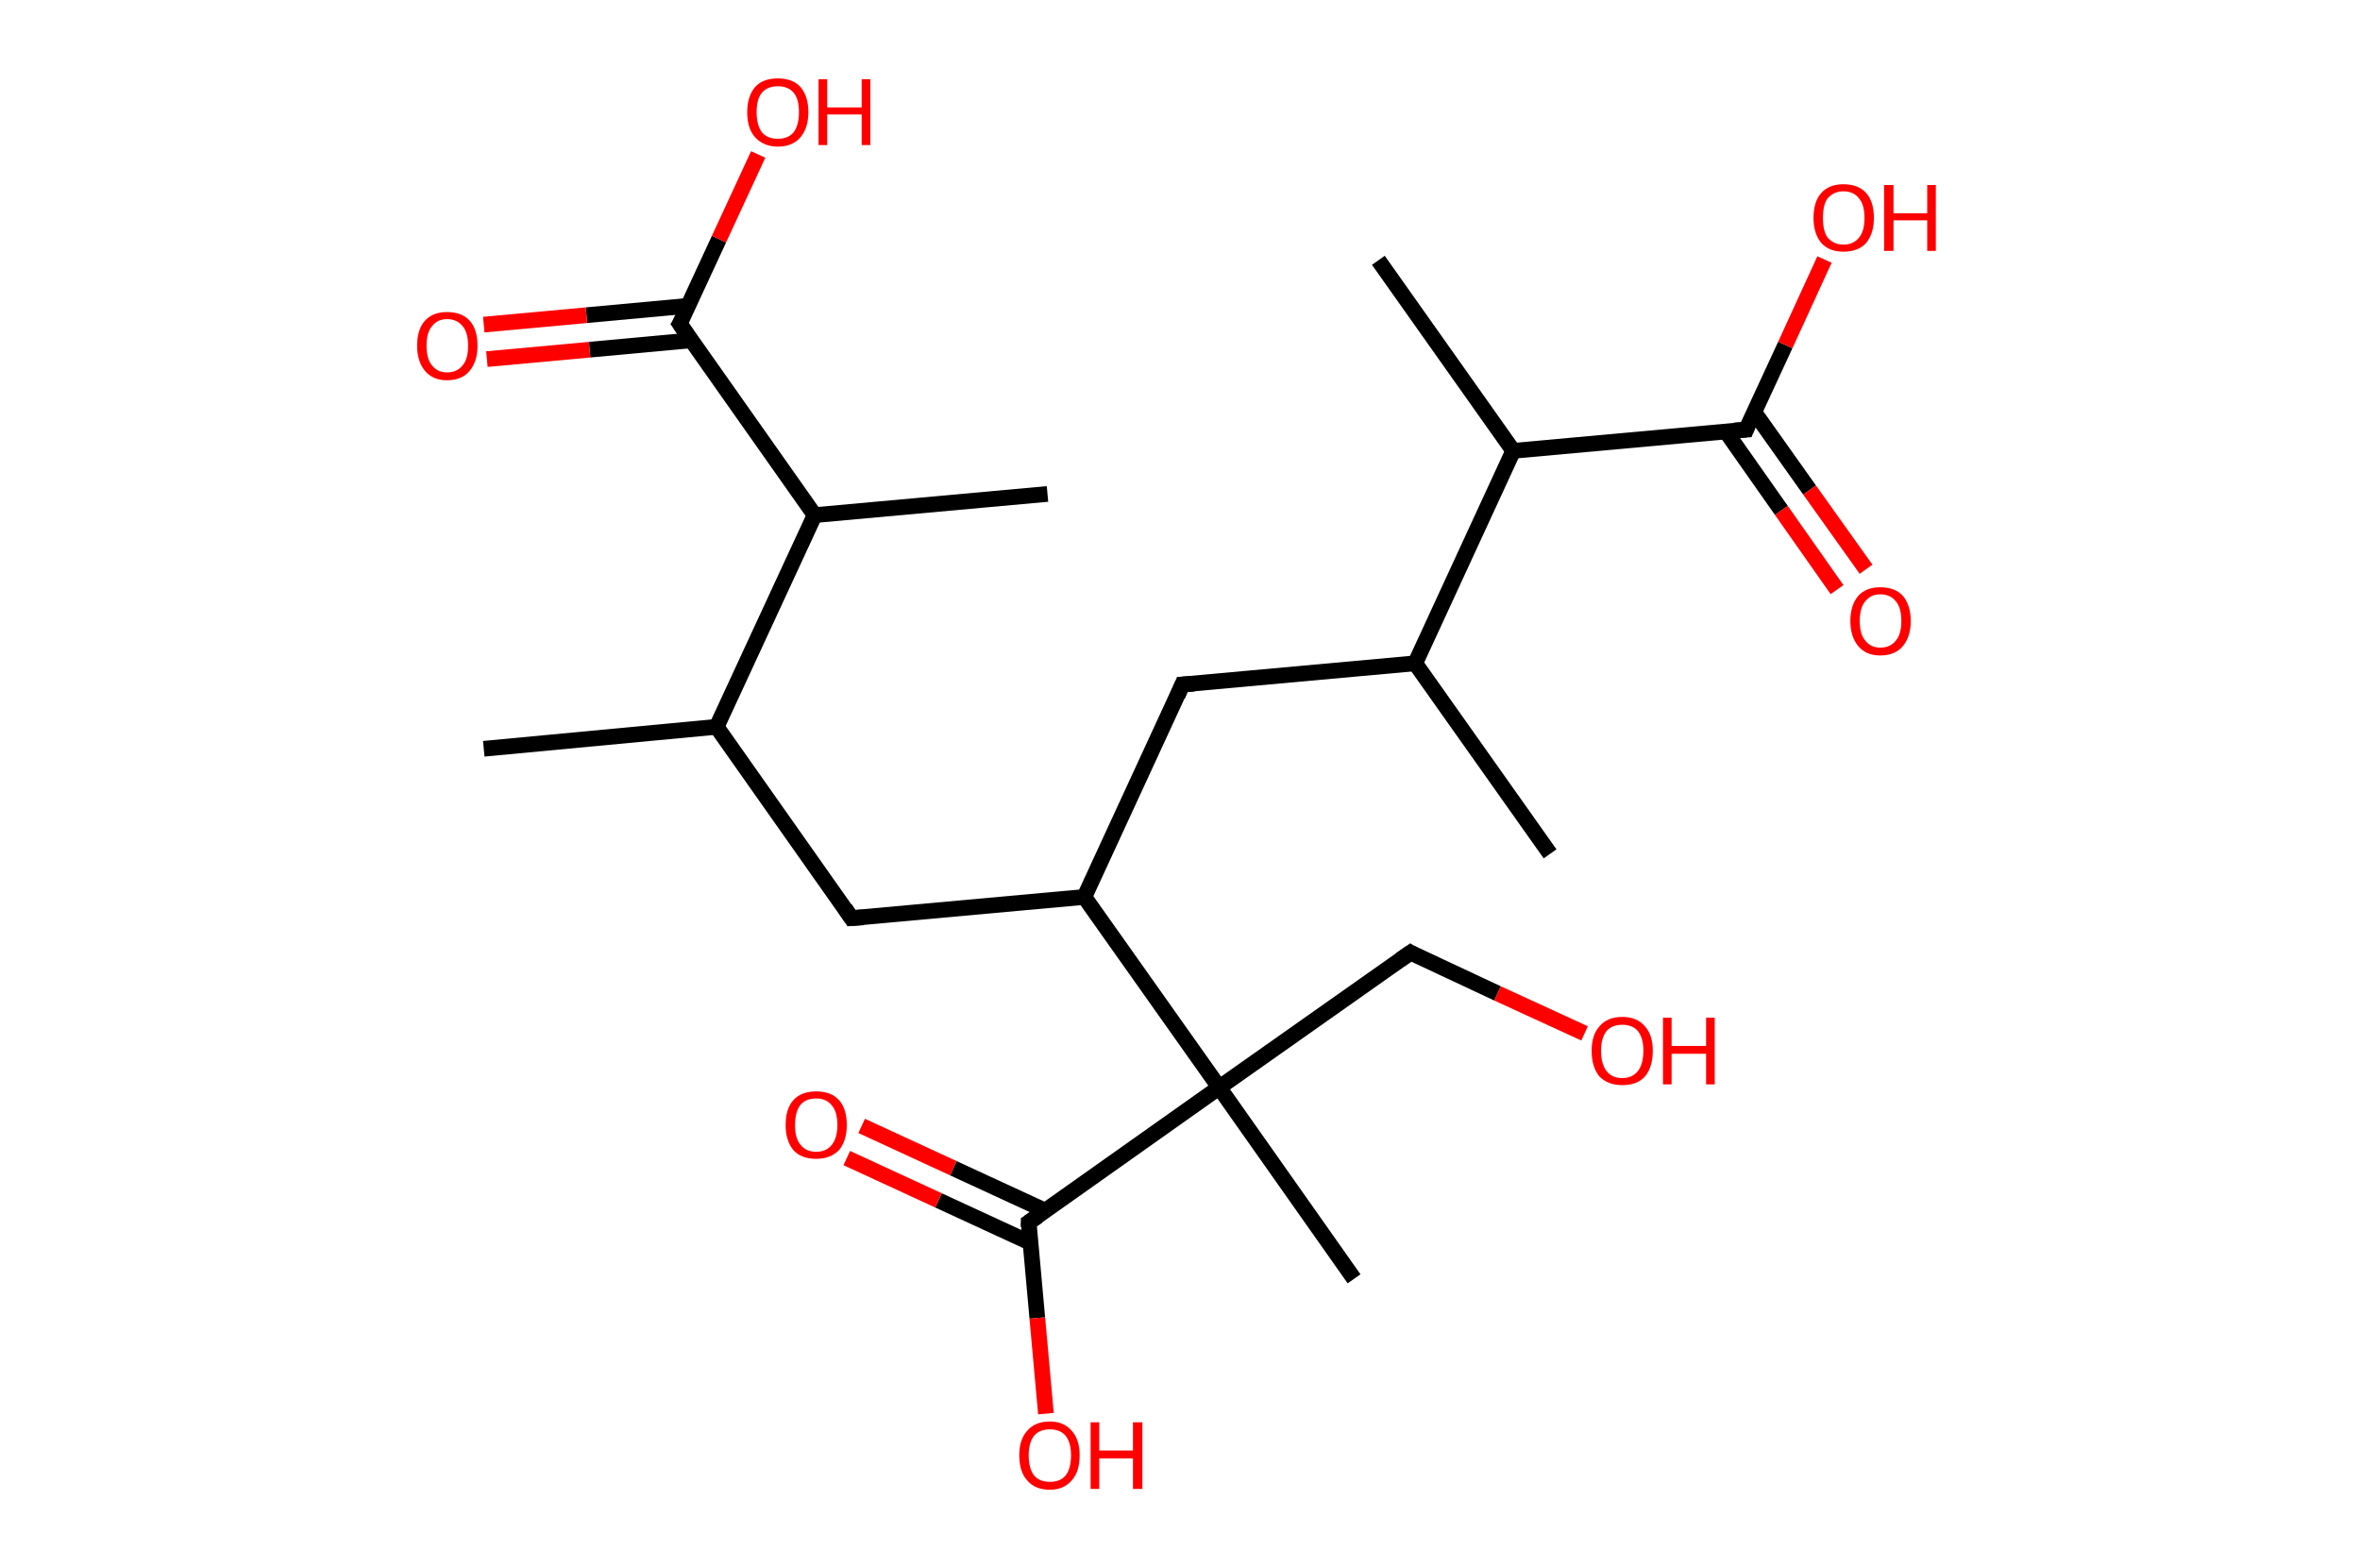 <?xml version='1.0' encoding='ASCII' standalone='yes'?>
<svg xmlns="http://www.w3.org/2000/svg" xmlns:rdkit="http://www.rdkit.org/xml" xmlns:xlink="http://www.w3.org/1999/xlink" version="1.1" baseProfile="full" xml:space="preserve" width="301px" height="200px" viewBox="0 0 301 200">
<!-- END OF HEADER -->
<rect style="opacity:1.0;fill:#FFFFFF;stroke:none" width="301.0" height="200.0" x="0.0" y="0.0"> </rect>
<path class="bond-0 atom-0 atom-1" d="M 197.7,108.9 L 180.5,84.6" style="fill:none;fill-rule:evenodd;stroke:#000000;stroke-width:2.0px;stroke-linecap:butt;stroke-linejoin:miter;stroke-opacity:1"/>
<path class="bond-1 atom-1 atom-2" d="M 180.5,84.6 L 150.8,87.3" style="fill:none;fill-rule:evenodd;stroke:#000000;stroke-width:2.0px;stroke-linecap:butt;stroke-linejoin:miter;stroke-opacity:1"/>
<path class="bond-2 atom-2 atom-3" d="M 150.8,87.3 L 138.3,114.4" style="fill:none;fill-rule:evenodd;stroke:#000000;stroke-width:2.0px;stroke-linecap:butt;stroke-linejoin:miter;stroke-opacity:1"/>
<path class="bond-3 atom-3 atom-4" d="M 138.3,114.4 L 108.6,117.1" style="fill:none;fill-rule:evenodd;stroke:#000000;stroke-width:2.0px;stroke-linecap:butt;stroke-linejoin:miter;stroke-opacity:1"/>
<path class="bond-4 atom-4 atom-5" d="M 108.6,117.1 L 91.4,92.7" style="fill:none;fill-rule:evenodd;stroke:#000000;stroke-width:2.0px;stroke-linecap:butt;stroke-linejoin:miter;stroke-opacity:1"/>
<path class="bond-5 atom-5 atom-6" d="M 91.4,92.7 L 61.7,95.5" style="fill:none;fill-rule:evenodd;stroke:#000000;stroke-width:2.0px;stroke-linecap:butt;stroke-linejoin:miter;stroke-opacity:1"/>
<path class="bond-6 atom-5 atom-7" d="M 91.4,92.7 L 103.9,65.7" style="fill:none;fill-rule:evenodd;stroke:#000000;stroke-width:2.0px;stroke-linecap:butt;stroke-linejoin:miter;stroke-opacity:1"/>
<path class="bond-7 atom-7 atom-8" d="M 103.9,65.7 L 133.6,63.0" style="fill:none;fill-rule:evenodd;stroke:#000000;stroke-width:2.0px;stroke-linecap:butt;stroke-linejoin:miter;stroke-opacity:1"/>
<path class="bond-8 atom-7 atom-9" d="M 103.9,65.7 L 86.7,41.3" style="fill:none;fill-rule:evenodd;stroke:#000000;stroke-width:2.0px;stroke-linecap:butt;stroke-linejoin:miter;stroke-opacity:1"/>
<path class="bond-9 atom-9 atom-10" d="M 87.8,39.0 L 74.8,40.2" style="fill:none;fill-rule:evenodd;stroke:#000000;stroke-width:2.0px;stroke-linecap:butt;stroke-linejoin:miter;stroke-opacity:1"/>
<path class="bond-9 atom-9 atom-10" d="M 74.8,40.2 L 61.7,41.4" style="fill:none;fill-rule:evenodd;stroke:#FF0000;stroke-width:2.0px;stroke-linecap:butt;stroke-linejoin:miter;stroke-opacity:1"/>
<path class="bond-9 atom-9 atom-10" d="M 88.2,43.4 L 75.2,44.6" style="fill:none;fill-rule:evenodd;stroke:#000000;stroke-width:2.0px;stroke-linecap:butt;stroke-linejoin:miter;stroke-opacity:1"/>
<path class="bond-9 atom-9 atom-10" d="M 75.2,44.6 L 62.1,45.8" style="fill:none;fill-rule:evenodd;stroke:#FF0000;stroke-width:2.0px;stroke-linecap:butt;stroke-linejoin:miter;stroke-opacity:1"/>
<path class="bond-10 atom-9 atom-11" d="M 86.7,41.3 L 91.7,30.5" style="fill:none;fill-rule:evenodd;stroke:#000000;stroke-width:2.0px;stroke-linecap:butt;stroke-linejoin:miter;stroke-opacity:1"/>
<path class="bond-10 atom-9 atom-11" d="M 91.7,30.5 L 96.7,19.7" style="fill:none;fill-rule:evenodd;stroke:#FF0000;stroke-width:2.0px;stroke-linecap:butt;stroke-linejoin:miter;stroke-opacity:1"/>
<path class="bond-11 atom-3 atom-12" d="M 138.3,114.4 L 155.5,138.7" style="fill:none;fill-rule:evenodd;stroke:#000000;stroke-width:2.0px;stroke-linecap:butt;stroke-linejoin:miter;stroke-opacity:1"/>
<path class="bond-12 atom-12 atom-13" d="M 155.5,138.7 L 172.7,163.1" style="fill:none;fill-rule:evenodd;stroke:#000000;stroke-width:2.0px;stroke-linecap:butt;stroke-linejoin:miter;stroke-opacity:1"/>
<path class="bond-13 atom-12 atom-14" d="M 155.5,138.7 L 179.9,121.5" style="fill:none;fill-rule:evenodd;stroke:#000000;stroke-width:2.0px;stroke-linecap:butt;stroke-linejoin:miter;stroke-opacity:1"/>
<path class="bond-14 atom-14 atom-15" d="M 179.9,121.5 L 191.0,126.7" style="fill:none;fill-rule:evenodd;stroke:#000000;stroke-width:2.0px;stroke-linecap:butt;stroke-linejoin:miter;stroke-opacity:1"/>
<path class="bond-14 atom-14 atom-15" d="M 191.0,126.7 L 202.1,131.8" style="fill:none;fill-rule:evenodd;stroke:#FF0000;stroke-width:2.0px;stroke-linecap:butt;stroke-linejoin:miter;stroke-opacity:1"/>
<path class="bond-15 atom-12 atom-16" d="M 155.5,138.7 L 131.2,155.9" style="fill:none;fill-rule:evenodd;stroke:#000000;stroke-width:2.0px;stroke-linecap:butt;stroke-linejoin:miter;stroke-opacity:1"/>
<path class="bond-16 atom-16 atom-17" d="M 133.3,154.4 L 121.6,149.0" style="fill:none;fill-rule:evenodd;stroke:#000000;stroke-width:2.0px;stroke-linecap:butt;stroke-linejoin:miter;stroke-opacity:1"/>
<path class="bond-16 atom-16 atom-17" d="M 121.6,149.0 L 109.9,143.6" style="fill:none;fill-rule:evenodd;stroke:#FF0000;stroke-width:2.0px;stroke-linecap:butt;stroke-linejoin:miter;stroke-opacity:1"/>
<path class="bond-16 atom-16 atom-17" d="M 131.4,158.5 L 119.7,153.1" style="fill:none;fill-rule:evenodd;stroke:#000000;stroke-width:2.0px;stroke-linecap:butt;stroke-linejoin:miter;stroke-opacity:1"/>
<path class="bond-16 atom-16 atom-17" d="M 119.7,153.1 L 108.0,147.7" style="fill:none;fill-rule:evenodd;stroke:#FF0000;stroke-width:2.0px;stroke-linecap:butt;stroke-linejoin:miter;stroke-opacity:1"/>
<path class="bond-17 atom-16 atom-18" d="M 131.2,155.9 L 132.3,168.1" style="fill:none;fill-rule:evenodd;stroke:#000000;stroke-width:2.0px;stroke-linecap:butt;stroke-linejoin:miter;stroke-opacity:1"/>
<path class="bond-17 atom-16 atom-18" d="M 132.3,168.1 L 133.4,180.3" style="fill:none;fill-rule:evenodd;stroke:#FF0000;stroke-width:2.0px;stroke-linecap:butt;stroke-linejoin:miter;stroke-opacity:1"/>
<path class="bond-18 atom-1 atom-19" d="M 180.5,84.6 L 193.0,57.5" style="fill:none;fill-rule:evenodd;stroke:#000000;stroke-width:2.0px;stroke-linecap:butt;stroke-linejoin:miter;stroke-opacity:1"/>
<path class="bond-19 atom-19 atom-20" d="M 193.0,57.5 L 175.8,33.2" style="fill:none;fill-rule:evenodd;stroke:#000000;stroke-width:2.0px;stroke-linecap:butt;stroke-linejoin:miter;stroke-opacity:1"/>
<path class="bond-20 atom-19 atom-21" d="M 193.0,57.5 L 222.7,54.8" style="fill:none;fill-rule:evenodd;stroke:#000000;stroke-width:2.0px;stroke-linecap:butt;stroke-linejoin:miter;stroke-opacity:1"/>
<path class="bond-21 atom-21 atom-22" d="M 220.1,55.0 L 227.2,65.1" style="fill:none;fill-rule:evenodd;stroke:#000000;stroke-width:2.0px;stroke-linecap:butt;stroke-linejoin:miter;stroke-opacity:1"/>
<path class="bond-21 atom-21 atom-22" d="M 227.2,65.1 L 234.3,75.2" style="fill:none;fill-rule:evenodd;stroke:#FF0000;stroke-width:2.0px;stroke-linecap:butt;stroke-linejoin:miter;stroke-opacity:1"/>
<path class="bond-21 atom-21 atom-22" d="M 223.7,52.5 L 230.8,62.5" style="fill:none;fill-rule:evenodd;stroke:#000000;stroke-width:2.0px;stroke-linecap:butt;stroke-linejoin:miter;stroke-opacity:1"/>
<path class="bond-21 atom-21 atom-22" d="M 230.8,62.5 L 238.0,72.6" style="fill:none;fill-rule:evenodd;stroke:#FF0000;stroke-width:2.0px;stroke-linecap:butt;stroke-linejoin:miter;stroke-opacity:1"/>
<path class="bond-22 atom-21 atom-23" d="M 222.7,54.8 L 227.7,44.0" style="fill:none;fill-rule:evenodd;stroke:#000000;stroke-width:2.0px;stroke-linecap:butt;stroke-linejoin:miter;stroke-opacity:1"/>
<path class="bond-22 atom-21 atom-23" d="M 227.7,44.0 L 232.7,33.1" style="fill:none;fill-rule:evenodd;stroke:#FF0000;stroke-width:2.0px;stroke-linecap:butt;stroke-linejoin:miter;stroke-opacity:1"/>
<path d="M 152.3,87.2 L 150.8,87.3 L 150.2,88.7" style="fill:none;stroke:#000000;stroke-width:2.0px;stroke-linecap:butt;stroke-linejoin:miter;stroke-opacity:1;"/>
<path d="M 110.1,117.0 L 108.6,117.1 L 107.8,115.9" style="fill:none;stroke:#000000;stroke-width:2.0px;stroke-linecap:butt;stroke-linejoin:miter;stroke-opacity:1;"/>
<path d="M 87.6,42.6 L 86.7,41.3 L 87.0,40.8" style="fill:none;stroke:#000000;stroke-width:2.0px;stroke-linecap:butt;stroke-linejoin:miter;stroke-opacity:1;"/>
<path d="M 178.6,122.4 L 179.9,121.5 L 180.4,121.8" style="fill:none;stroke:#000000;stroke-width:2.0px;stroke-linecap:butt;stroke-linejoin:miter;stroke-opacity:1;"/>
<path d="M 132.4,155.1 L 131.2,155.9 L 131.2,156.5" style="fill:none;stroke:#000000;stroke-width:2.0px;stroke-linecap:butt;stroke-linejoin:miter;stroke-opacity:1;"/>
<path d="M 221.2,54.9 L 222.7,54.8 L 222.9,54.3" style="fill:none;stroke:#000000;stroke-width:2.0px;stroke-linecap:butt;stroke-linejoin:miter;stroke-opacity:1;"/>
<path class="atom-10" d="M 53.2 44.1 Q 53.2 42.0, 54.2 40.9 Q 55.2 39.8, 57.0 39.8 Q 58.9 39.8, 59.9 40.9 Q 60.9 42.0, 60.9 44.1 Q 60.9 46.1, 59.9 47.3 Q 58.9 48.5, 57.0 48.5 Q 55.2 48.5, 54.2 47.3 Q 53.2 46.1, 53.2 44.1 M 57.0 47.5 Q 58.3 47.5, 59.0 46.6 Q 59.7 45.8, 59.7 44.1 Q 59.7 42.4, 59.0 41.6 Q 58.3 40.7, 57.0 40.7 Q 55.8 40.7, 55.1 41.6 Q 54.4 42.4, 54.4 44.1 Q 54.4 45.8, 55.1 46.6 Q 55.8 47.5, 57.0 47.5 " fill="#FF0000"/>
<path class="atom-11" d="M 95.3 14.3 Q 95.3 12.3, 96.3 11.1 Q 97.3 10.0, 99.2 10.0 Q 101.1 10.0, 102.1 11.1 Q 103.1 12.3, 103.1 14.3 Q 103.1 16.3, 102.1 17.5 Q 101.1 18.7, 99.2 18.7 Q 97.4 18.7, 96.3 17.5 Q 95.3 16.4, 95.3 14.3 M 99.2 17.7 Q 100.5 17.7, 101.2 16.9 Q 101.9 16.0, 101.9 14.3 Q 101.9 12.6, 101.2 11.8 Q 100.5 11.0, 99.2 11.0 Q 97.9 11.0, 97.2 11.8 Q 96.5 12.6, 96.5 14.3 Q 96.5 16.0, 97.2 16.9 Q 97.9 17.7, 99.2 17.7 " fill="#FF0000"/>
<path class="atom-11" d="M 104.4 10.1 L 105.5 10.1 L 105.5 13.7 L 109.9 13.7 L 109.9 10.1 L 111.0 10.1 L 111.0 18.5 L 109.9 18.5 L 109.9 14.6 L 105.5 14.6 L 105.5 18.5 L 104.4 18.5 L 104.4 10.1 " fill="#FF0000"/>
<path class="atom-15" d="M 203.0 134.0 Q 203.0 132.0, 204.0 130.9 Q 205.0 129.7, 206.9 129.7 Q 208.8 129.7, 209.8 130.9 Q 210.8 132.0, 210.8 134.0 Q 210.8 136.1, 209.8 137.3 Q 208.8 138.4, 206.9 138.4 Q 205.1 138.4, 204.0 137.3 Q 203.0 136.1, 203.0 134.0 M 206.9 137.5 Q 208.2 137.5, 208.9 136.6 Q 209.6 135.7, 209.6 134.0 Q 209.6 132.4, 208.9 131.5 Q 208.2 130.7, 206.9 130.7 Q 205.6 130.7, 204.9 131.5 Q 204.2 132.4, 204.2 134.0 Q 204.2 135.7, 204.9 136.6 Q 205.6 137.5, 206.9 137.5 " fill="#FF0000"/>
<path class="atom-15" d="M 212.1 129.8 L 213.2 129.8 L 213.2 133.4 L 217.6 133.4 L 217.6 129.8 L 218.7 129.8 L 218.7 138.3 L 217.6 138.3 L 217.6 134.4 L 213.2 134.4 L 213.2 138.3 L 212.1 138.3 L 212.1 129.8 " fill="#FF0000"/>
<path class="atom-17" d="M 100.2 143.5 Q 100.2 141.4, 101.2 140.3 Q 102.2 139.2, 104.1 139.2 Q 106.0 139.2, 107.0 140.3 Q 108.0 141.4, 108.0 143.5 Q 108.0 145.5, 107.0 146.7 Q 105.9 147.8, 104.1 147.8 Q 102.2 147.8, 101.2 146.7 Q 100.2 145.5, 100.2 143.5 M 104.1 146.9 Q 105.4 146.9, 106.1 146.0 Q 106.8 145.1, 106.8 143.5 Q 106.8 141.8, 106.1 141.0 Q 105.4 140.1, 104.1 140.1 Q 102.8 140.1, 102.1 140.9 Q 101.4 141.8, 101.4 143.5 Q 101.4 145.2, 102.1 146.0 Q 102.8 146.9, 104.1 146.9 " fill="#FF0000"/>
<path class="atom-18" d="M 130.0 185.6 Q 130.0 183.6, 131.0 182.5 Q 132.0 181.3, 133.9 181.3 Q 135.7 181.3, 136.7 182.5 Q 137.7 183.6, 137.7 185.6 Q 137.7 187.7, 136.7 188.8 Q 135.7 190.0, 133.9 190.0 Q 132.0 190.0, 131.0 188.8 Q 130.0 187.7, 130.0 185.6 M 133.9 189.0 Q 135.2 189.0, 135.9 188.2 Q 136.6 187.3, 136.6 185.6 Q 136.6 184.0, 135.9 183.1 Q 135.2 182.3, 133.9 182.3 Q 132.6 182.3, 131.9 183.1 Q 131.2 184.0, 131.2 185.6 Q 131.2 187.3, 131.9 188.2 Q 132.6 189.0, 133.9 189.0 " fill="#FF0000"/>
<path class="atom-18" d="M 139.1 181.4 L 140.2 181.4 L 140.2 185.0 L 144.5 185.0 L 144.5 181.4 L 145.7 181.4 L 145.7 189.9 L 144.5 189.9 L 144.5 186.0 L 140.2 186.0 L 140.2 189.9 L 139.1 189.9 L 139.1 181.4 " fill="#FF0000"/>
<path class="atom-22" d="M 236.0 79.2 Q 236.0 77.2, 237.0 76.0 Q 238.0 74.9, 239.8 74.9 Q 241.7 74.9, 242.7 76.0 Q 243.7 77.2, 243.7 79.2 Q 243.7 81.2, 242.7 82.4 Q 241.7 83.6, 239.8 83.6 Q 238.0 83.6, 237.0 82.4 Q 236.0 81.2, 236.0 79.2 M 239.8 82.6 Q 241.1 82.6, 241.8 81.7 Q 242.5 80.9, 242.5 79.2 Q 242.5 77.5, 241.8 76.7 Q 241.1 75.8, 239.8 75.8 Q 238.6 75.8, 237.9 76.7 Q 237.2 77.5, 237.2 79.2 Q 237.2 80.9, 237.9 81.7 Q 238.6 82.6, 239.8 82.6 " fill="#FF0000"/>
<path class="atom-23" d="M 231.3 27.8 Q 231.3 25.7, 232.3 24.6 Q 233.3 23.5, 235.1 23.5 Q 237.0 23.5, 238.0 24.6 Q 239.0 25.7, 239.0 27.8 Q 239.0 29.8, 238.0 31.0 Q 237.0 32.1, 235.1 32.1 Q 233.3 32.1, 232.3 31.0 Q 231.3 29.8, 231.3 27.8 M 235.1 31.2 Q 236.4 31.2, 237.1 30.3 Q 237.8 29.5, 237.8 27.8 Q 237.8 26.1, 237.1 25.3 Q 236.4 24.4, 235.1 24.4 Q 233.9 24.4, 233.1 25.3 Q 232.5 26.1, 232.5 27.8 Q 232.5 29.5, 233.1 30.3 Q 233.9 31.2, 235.1 31.2 " fill="#FF0000"/>
<path class="atom-23" d="M 240.3 23.6 L 241.5 23.6 L 241.5 27.2 L 245.8 27.2 L 245.8 23.6 L 246.9 23.6 L 246.9 32.0 L 245.8 32.0 L 245.8 28.1 L 241.5 28.1 L 241.5 32.0 L 240.3 32.0 L 240.3 23.6 " fill="#FF0000"/>
</svg>
